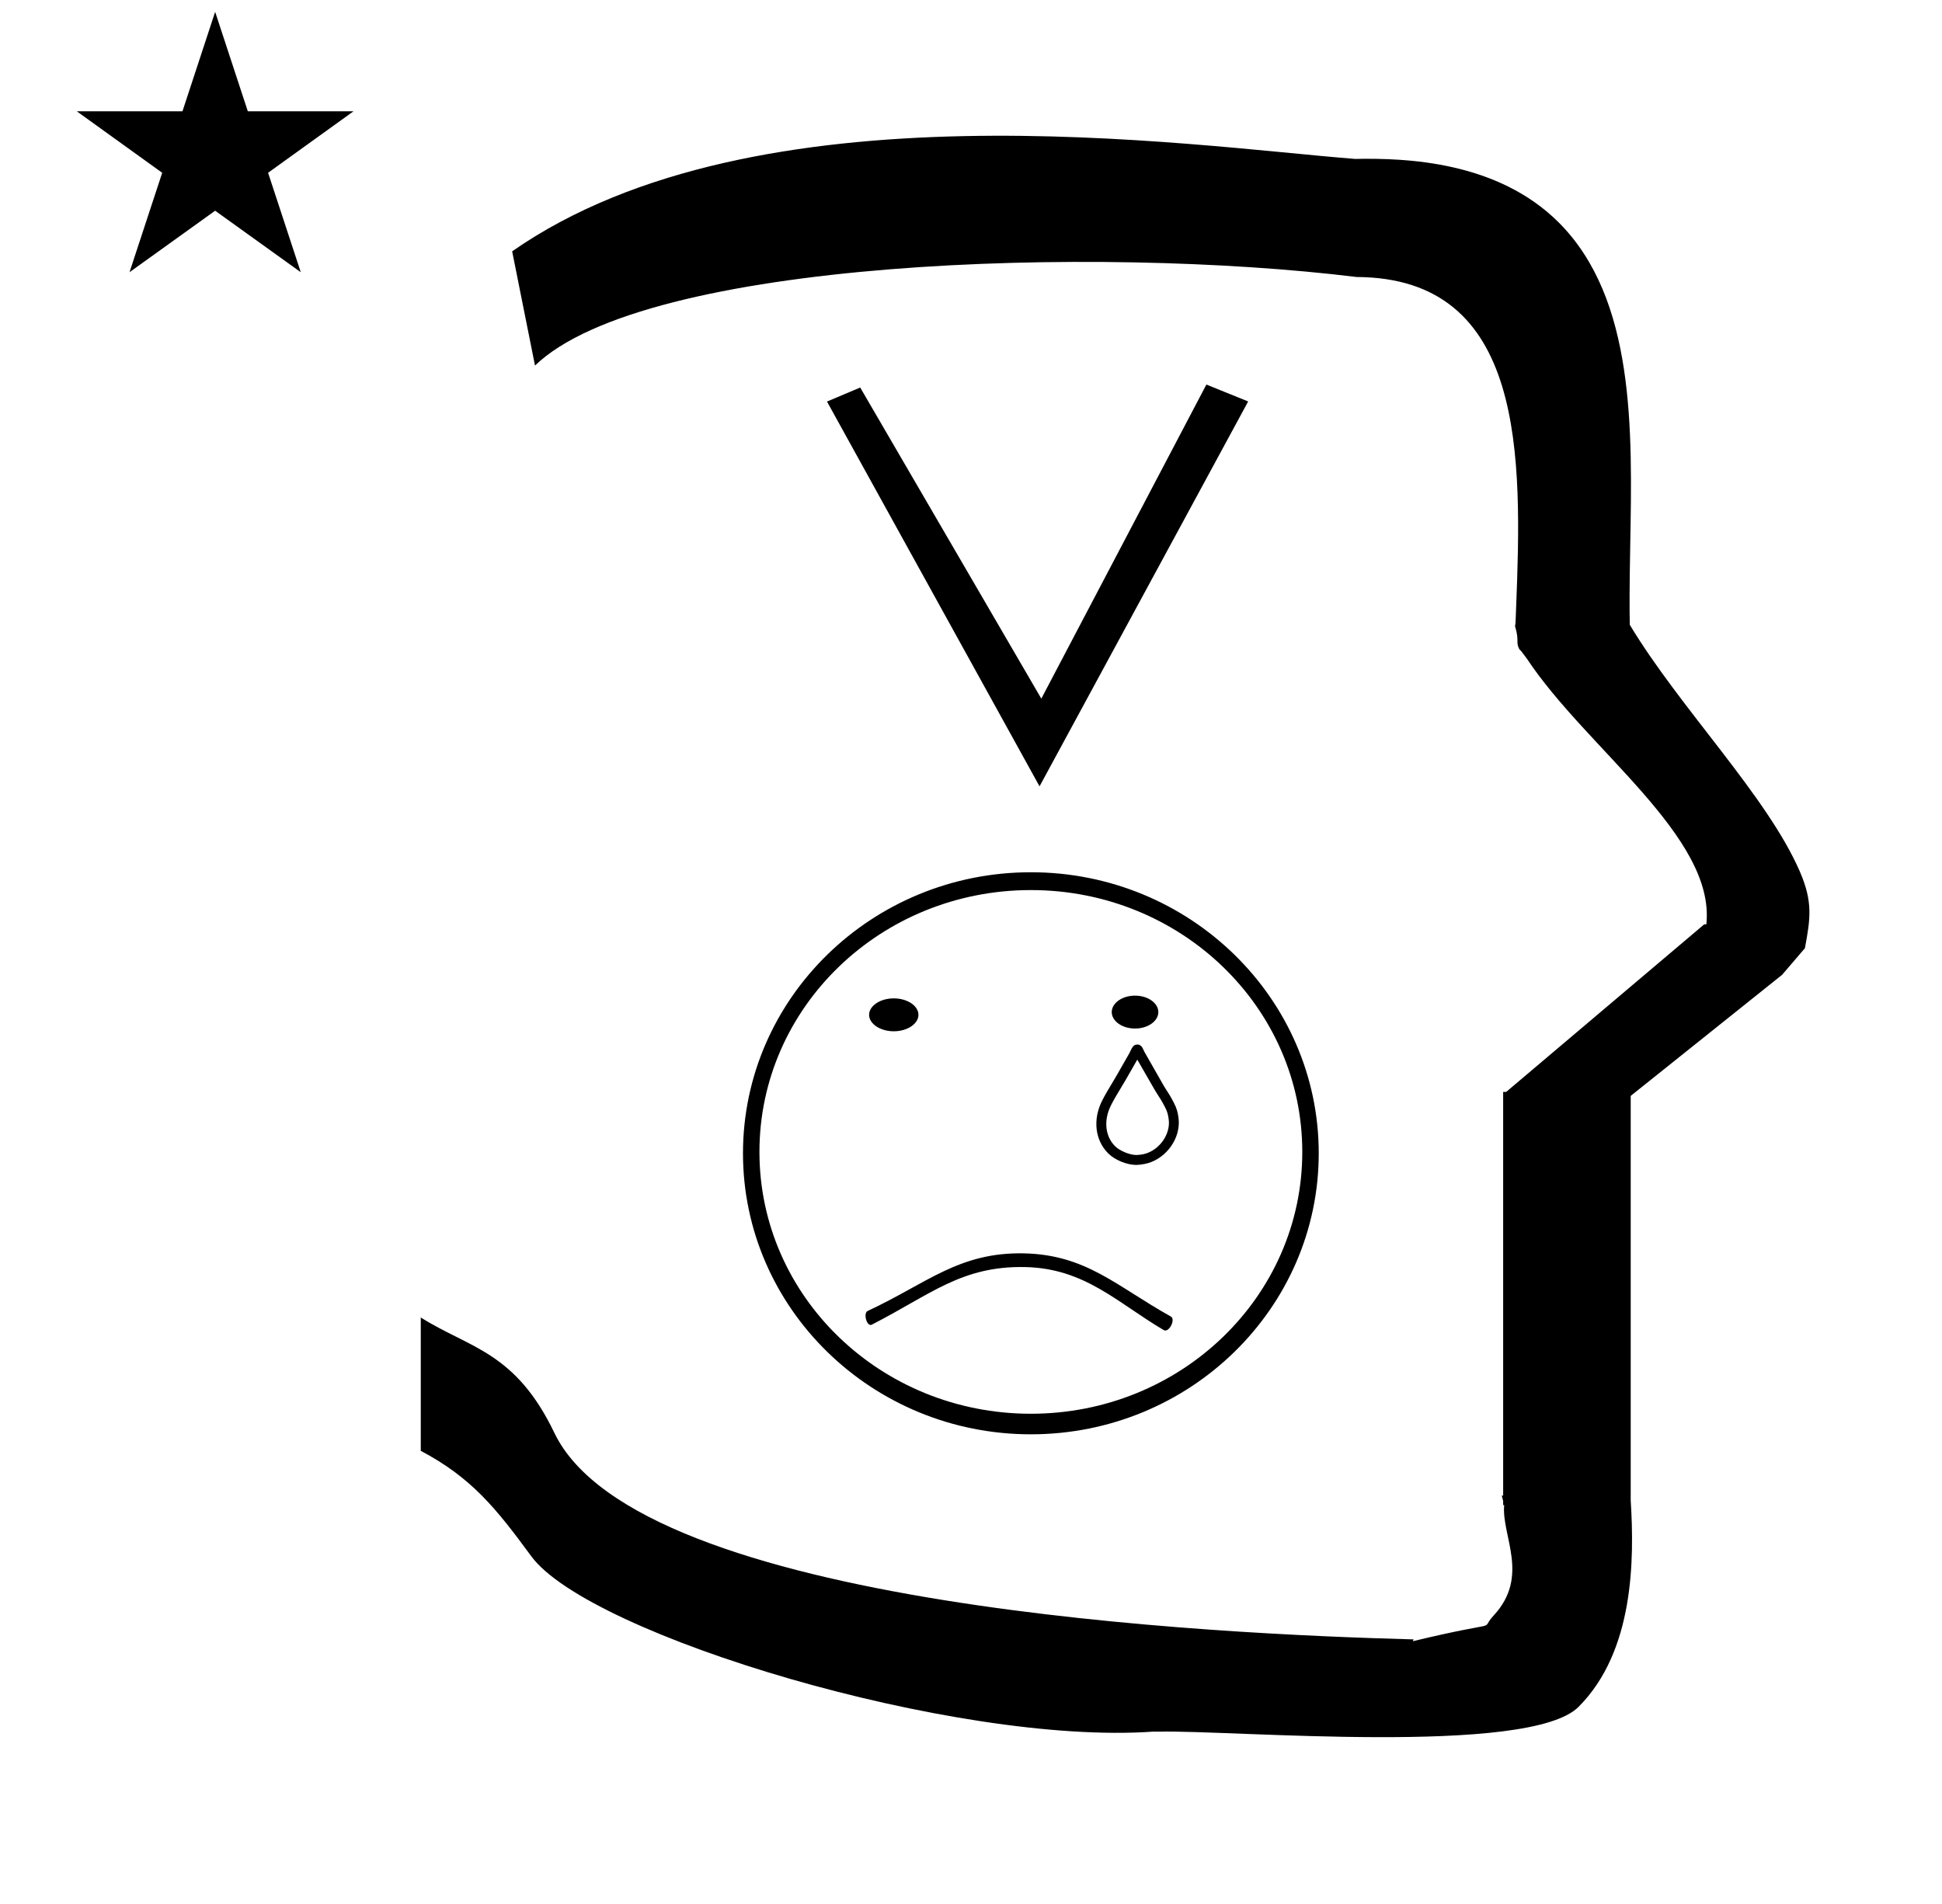 <?xml version="1.0" standalone="no"?>
<!DOCTYPE svg PUBLIC "-//W3C//DTD SVG 1.1//EN" "http://www.w3.org/Graphics/SVG/1.1/DTD/svg11.dtd" >
<svg xmlns="http://www.w3.org/2000/svg" xmlns:xlink="http://www.w3.org/1999/xlink" version="1.1" viewBox="-10 0 1020 1000">
  <g transform="matrix(1 0 0 -1 0 800)">
   <path fill="currentColor"
d="M30.324 741.553h55.515l17.161 52.226l17.16 -52.226h55.516l-44.867 -32.296l17.161 -52.225l-44.97 32.296l-44.971 -32.296l17.161 52.225zM271 608l-12 60c128.725 89.788 355.203 55.363 442.457 48.56
c0 -0.011 0.001 -0.021 0.001 -0.032c27.446 0.582 75.186 -1.321 107.268 -33.403c40.14 -40.14 38.615 -108.841 37.525 -169.365c-0.396 -21.926 -0.434 -33.24 -0.222 -41.946
c26.379 -43.828 72.168 -89.959 89.325 -129.607c6.951 -16.064 5.492 -24.764 2.646 -40.205l-12 -14l-79.501 -63.577v-212.431c1.939 -31.087 1.824 -79.241 -27.416 -108.48c-26.032 -26.032 -182.507 -12.02 -220.584 -13.005
l-2.901 0.013c-103.732 -7.3 -296.108 50.602 -326.603 92.172c-18.506 25.227 -31.401 41.253 -57.995 55.309v70.037c25.817 -16.263 49.624 -17.807 70.19 -60.636c44.219 -92.082 349.455 -105.734 451.309 -108.438l-0.499 -0.963
c50 12 34.151 4.481 42.535 13.536c19.177 20.712 3.979 41.969 5.508 57.965h-0.542v2.149c-0.254 0.99 -0.501 1.941 -0.738 2.849h0.738v207.174v3.487v1.339h1.582l104 88h1.133
c4.983 45.895 -62.838 92.129 -94.216 139.501l-3 4l-1 1c-2.021 3.992 0.044 4.025 -2.084 11.56c-0.037 0.131 -0.189 0.247 -0.175 0.367l0.259 2.072l0.064 1.499
c0.01 0.227 0.15 3.896 0.242 6.244c3.114 79.152 5.197 173.389 -83.815 173.771c-136.35 16.746 -373.536 9.534 -431.49 -46.514zM424.363 589.096l111.637 -202.096l109.575 202.146l-21.936 8.884l-86.704 -164.966l-95.126 163.402
zM586.821 191.4c0.97 0.021 2.685 0.229 3.674 0.447c8.475 1.594 15.418 9.981 15.418 18.56c0 1.43 -0.376 4.013 -0.79 5.401c-0.16 0.57 -0.352 1.119 -0.557 1.623
c-0.925 2.137 -2.862 5.654 -4.22 7.638c-0.791 1.248 -1.535 2.401 -2.272 3.685l-9.972 17.497c-0.01 0.021 -0.197 0.437 -0.197 0.437c-0.218 0.48 -0.391 0.847 -0.557 1.143
c-0.225 -0.399 -0.635 -1.167 -1.166 -2.207l-0.319 -0.617l-6.377 -11.169c-0.886 -1.57 -1.844 -3.16 -2.784 -4.701c-1.749 -2.901 -3.555 -5.901 -5.052 -8.916
c-4.286 -8.649 -3.12 -17.86 2.676 -23.677c2.742 -2.729 8.556 -5.143 12.495 -5.143zM586.858 188.16c-5.068 0 -11.316 2.601 -14.826 6.097c-6.923 6.944 -8.077 17.733 -3.283 27.404
c1.582 3.185 3.416 6.224 5.188 9.163c0.939 1.539 1.861 3.07 2.735 4.619l6.344 11.11l0.28 0.544c1.197 2.342 1.826 4.303 4.003 4.303h0.38c0.209 0 0.446 -0.052 0.617 -0.122
c1.529 -0.63 2.021 -2.062 2.557 -3.246l0.142 -0.315c0.012 -0.02 0.029 -0.051 0.032 -0.055l9.857 -17.296c0.663 -1.156 1.438 -2.363 2.168 -3.516c1.469 -2.146 3.438 -5.706 4.5 -8.162
c0.274 -0.67 0.497 -1.32 0.683 -1.977c0.528 -1.773 0.918 -4.435 0.918 -6.305c0 -10.196 -8.033 -19.859 -18.01 -21.734c-1.182 -0.261 -3.027 -0.484 -4.285 -0.513zM585.884 247.688
c0.088 0.157 0.287 0.399 0.485 0.539c0.763 0.534 1.853 0.299 2.326 -0.503l0.26 -0.44c0.03 -0.052 0.079 -0.147 0.108 -0.221c0.133 -0.334 0.08 -0.185 0.257 -0.498
c3.241 -5.627 6.549 -11.411 9.823 -17.097c0.682 -1.174 1.479 -2.426 2.228 -3.594c1.413 -2.067 3.292 -5.458 4.323 -7.83c0.25 -0.623 0.45 -1.213 0.618 -1.803
c0.513 -1.659 0.892 -4.155 0.892 -5.921c0 -9.32 -7.349 -18.124 -16.495 -19.79c-1.086 -0.227 -2.717 -0.396 -3.86 -0.396c-4.49 0 -10.245 2.372 -13.43 5.536c-6.329 6.24 -7.293 16.137 -2.892 25.065
c1.545 3.112 3.364 6.118 5.106 9.002c0.97 1.577 1.887 3.1 2.778 4.664l6.344 11.071l0.33 0.642c0.146 0.309 0.472 0.985 0.798 1.572zM587.342 243.469l-6.115 -10.67
c-0.91 -1.6 -1.866 -3.187 -2.823 -4.742c-1.73 -2.863 -3.518 -5.829 -4.971 -8.753c-3.919 -7.951 -2.884 -16.254 2.269 -21.334c2.445 -2.429 7.702 -4.595 11.148 -4.595
c0.837 0 2.389 0.158 3.241 0.335c7.617 1.389 13.873 8.893 13.873 16.61c0 1.317 -0.359 3.713 -0.757 4.998c-0.15 0.531 -0.324 1.034 -0.501 1.478c-0.879 2.02 -2.747 5.404 -4.037 7.291
c-0.812 1.271 -1.574 2.46 -2.332 3.765zM573.92 268.439c0 4.681 5.399 8.641 12.239 8.641c6.841 0 12.24 -3.96 12.24 -8.641c0 -4.679 -5.399 -8.64 -12.24 -8.64c-6.84 0 -12.239 3.961 -12.239 8.64z
M446.479 267c0 4.681 5.76 8.64 12.96 8.64s12.96 -3.959 12.96 -8.64c0 -4.68 -5.76 -8.64 -12.96 -8.64s-12.96 3.96 -12.96 8.64zM445.759 111.48c30.961 14.399 47.881 30.959 82.081 30.239
c32.76 -0.72 48.6 -17.28 77.04 -33.12c2.879 -1.439 -0.949 -8.759 -3.6 -7.199c-24.48 14.399 -41.4 32.399 -72.721 33.119c-33.48 0.72 -49.68 -14.399 -80.64 -30.239
c-2.644 -1.353 -4.681 6.12 -2.161 7.2zM388.88 195c0 -75.96 63.72 -137.52 142.56 -137.52c78.841 0 142.561 61.56 142.561 137.52c0 75.961 -63.72 137.52 -142.561 137.52c-78.84 0 -142.56 -61.559 -142.56 -137.52zM380.239 194.28
c0 81.359 67.681 147.6 151.2 147.6s151.2 -66.24 151.2 -147.6c0 -81.36 -67.681 -147.6 -151.2 -147.6s-151.2 66.239 -151.2 147.6z" />
  </g>

</svg>
